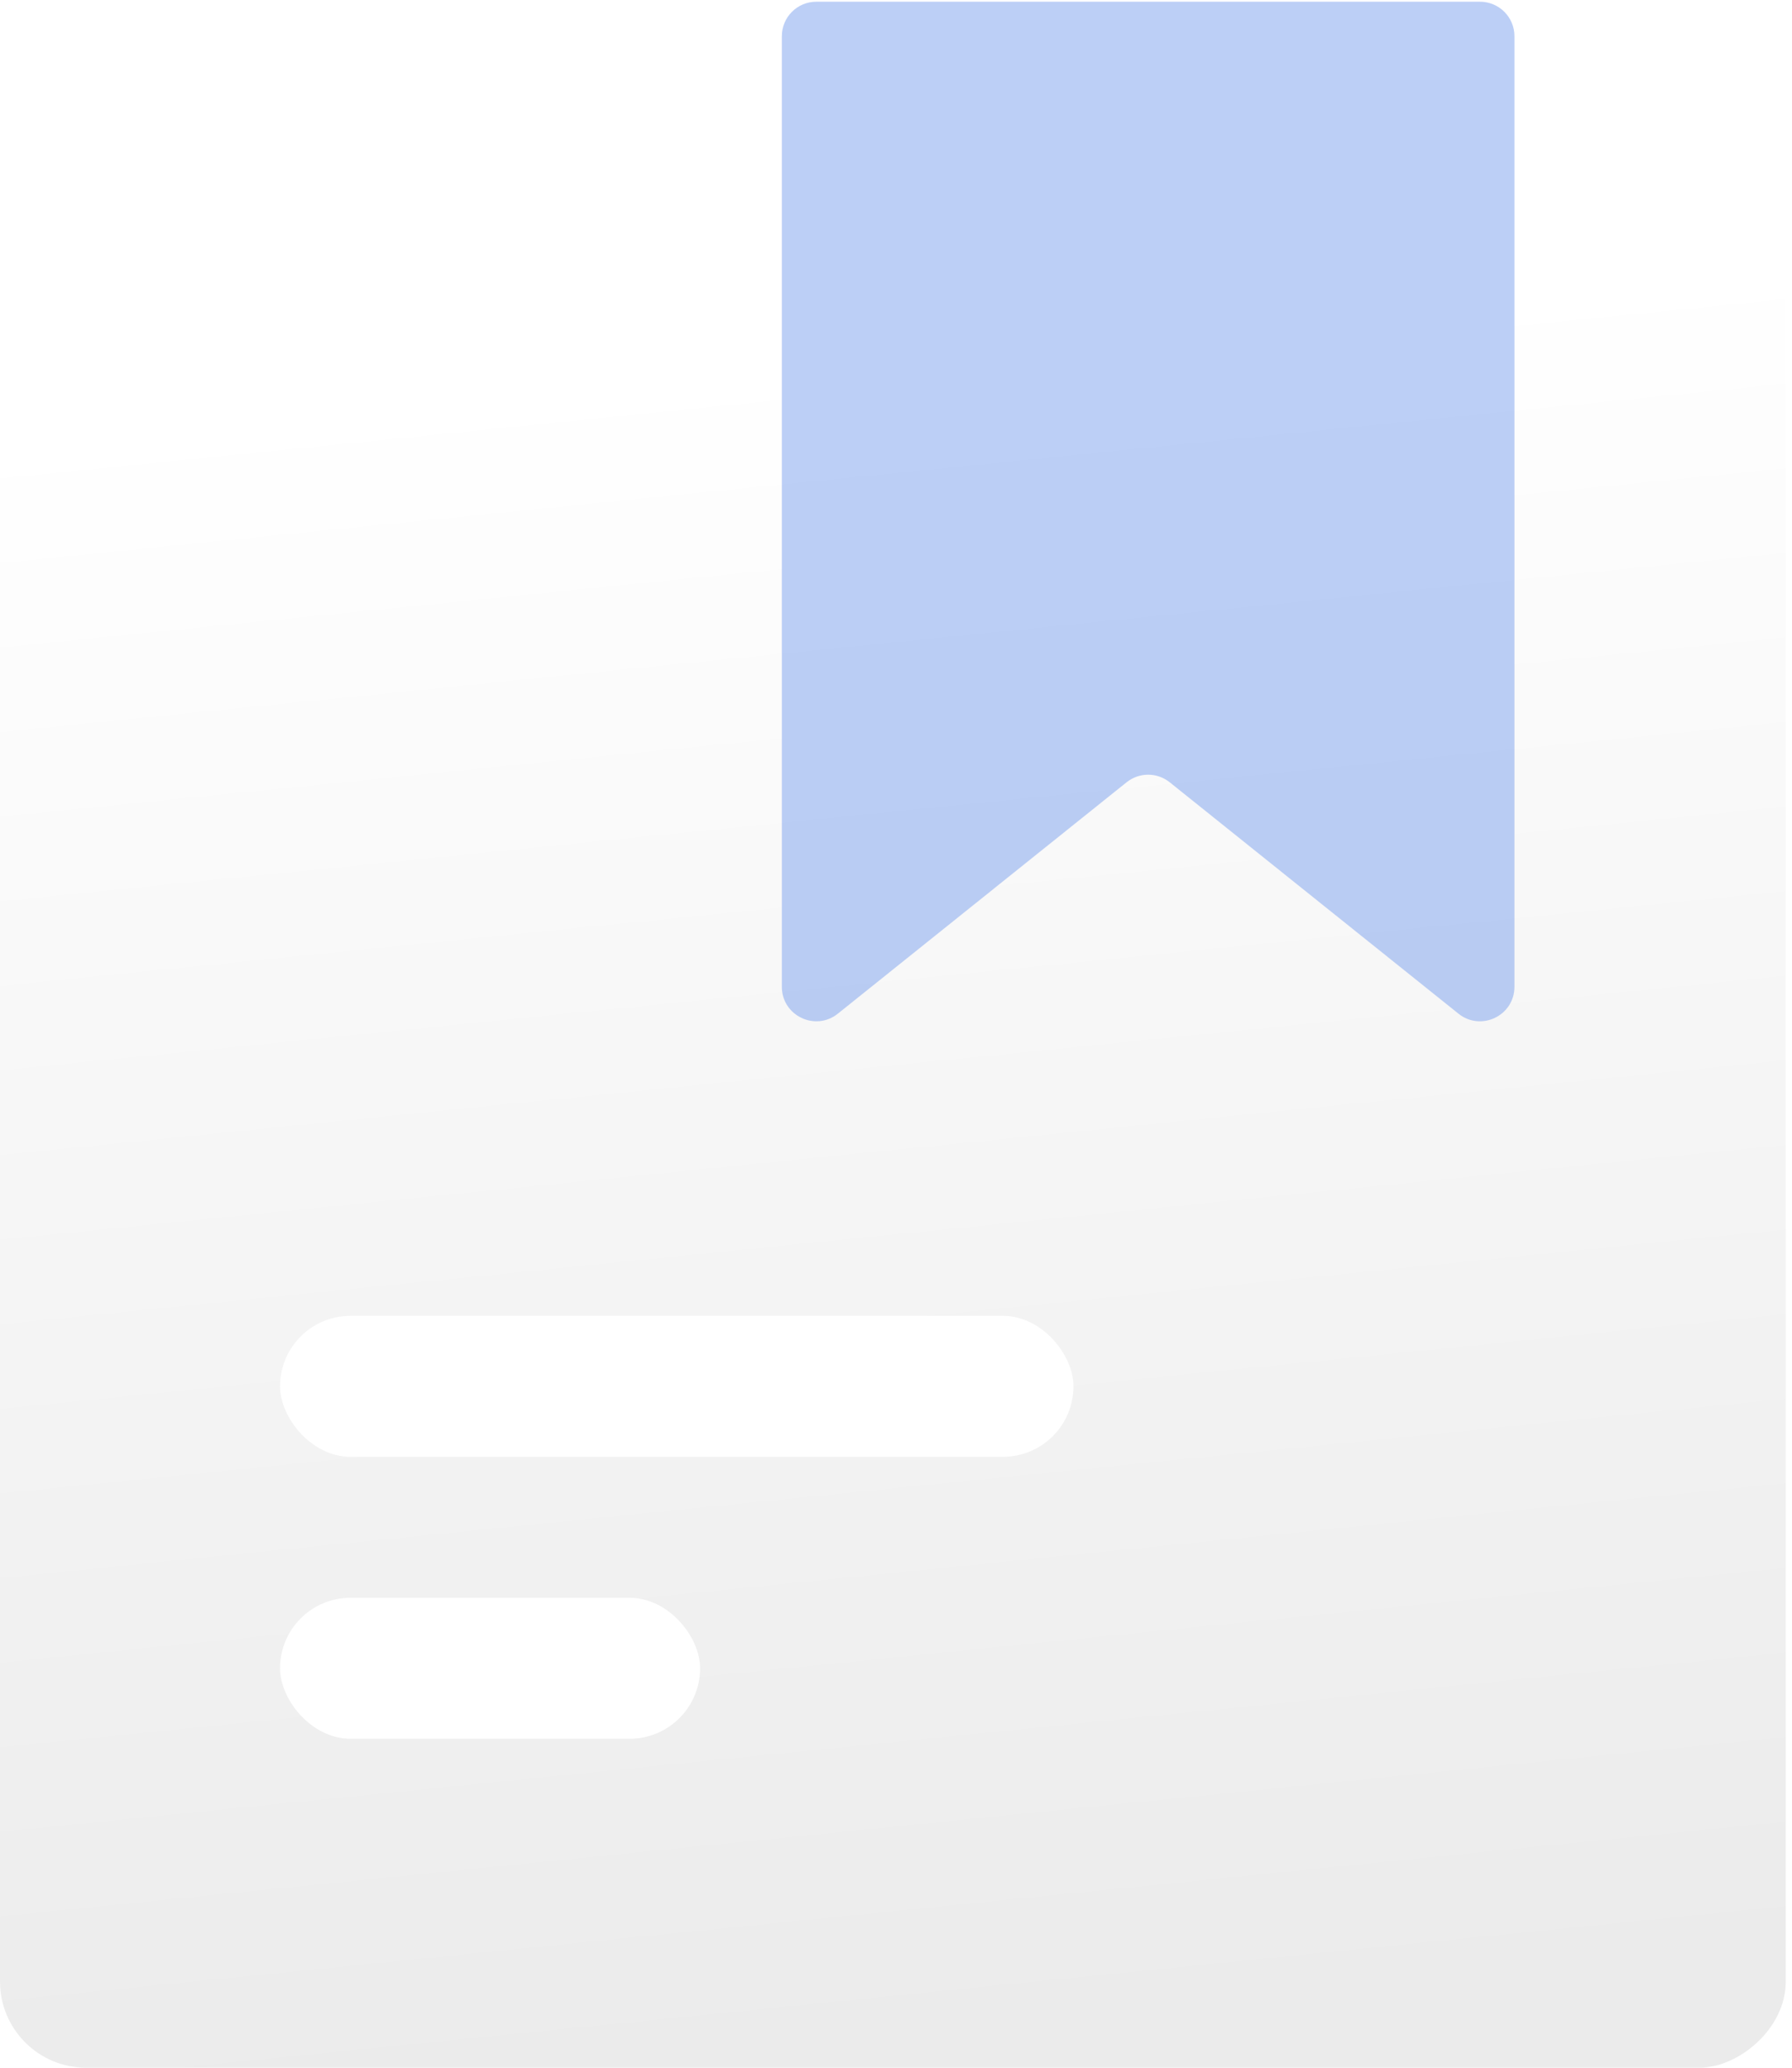 <svg width="104" height="120" viewBox="0 0 104 120" fill="none" xmlns="http://www.w3.org/2000/svg">
<rect x="103.637" y="10.667" width="109.333" height="103.636" rx="5" transform="rotate(90 103.637 10.667)" fill="url(#paint0_linear_105_482)"/>
<rect x="16.252" y="76.364" width="46.047" height="8.182" rx="4.091" fill="white"/>
<rect x="16.252" y="92.727" width="24.378" height="8.182" rx="4.091" fill="white"/>
<g filter="url(#filter0_bi_105_482)">
<path d="M45.175 2C45.175 0.895 46.07 0 47.175 0H85.692C86.797 0 87.692 0.895 87.692 2V57.167C87.692 58.845 85.751 59.777 84.442 58.728L67.684 45.299C66.953 44.713 65.914 44.713 65.183 45.299L48.425 58.728C47.116 59.777 45.175 58.845 45.175 57.167V2Z" fill="#7AA1EF" fill-opacity="0.5"/>
</g>
<defs>
<filter id="filter0_bi_105_482" x="41.175" y="-4" width="50.518" height="67.171" filterUnits="userSpaceOnUse" color-interpolation-filters="sRGB">
<feFlood flood-opacity="0" result="BackgroundImageFix"/>
<feGaussianBlur in="BackgroundImageFix" stdDeviation="2"/>
<feComposite in2="SourceAlpha" operator="in" result="effect1_backgroundBlur_105_482"/>
<feBlend mode="normal" in="SourceGraphic" in2="effect1_backgroundBlur_105_482" result="shape"/>
<feColorMatrix in="SourceAlpha" type="matrix" values="0 0 0 0 0 0 0 0 0 0 0 0 0 0 0 0 0 0 127 0" result="hardAlpha"/>
<feOffset dx="0.2" dy="0.1"/>
<feGaussianBlur stdDeviation="0.5"/>
<feComposite in2="hardAlpha" operator="arithmetic" k2="-1" k3="1"/>
<feColorMatrix type="matrix" values="0 0 0 0 1 0 0 0 0 1 0 0 0 0 1 0 0 0 0.6 0"/>
<feBlend mode="normal" in2="shape" result="effect2_innerShadow_105_482"/>
</filter>
<linearGradient id="paint0_linear_105_482" x1="111.049" y1="42.285" x2="208.239" y2="32.52" gradientUnits="userSpaceOnUse">
<stop stop-color="white"/>
<stop offset="1" stop-color="#EBEBEB"/>
</linearGradient>
</defs>
</svg>
